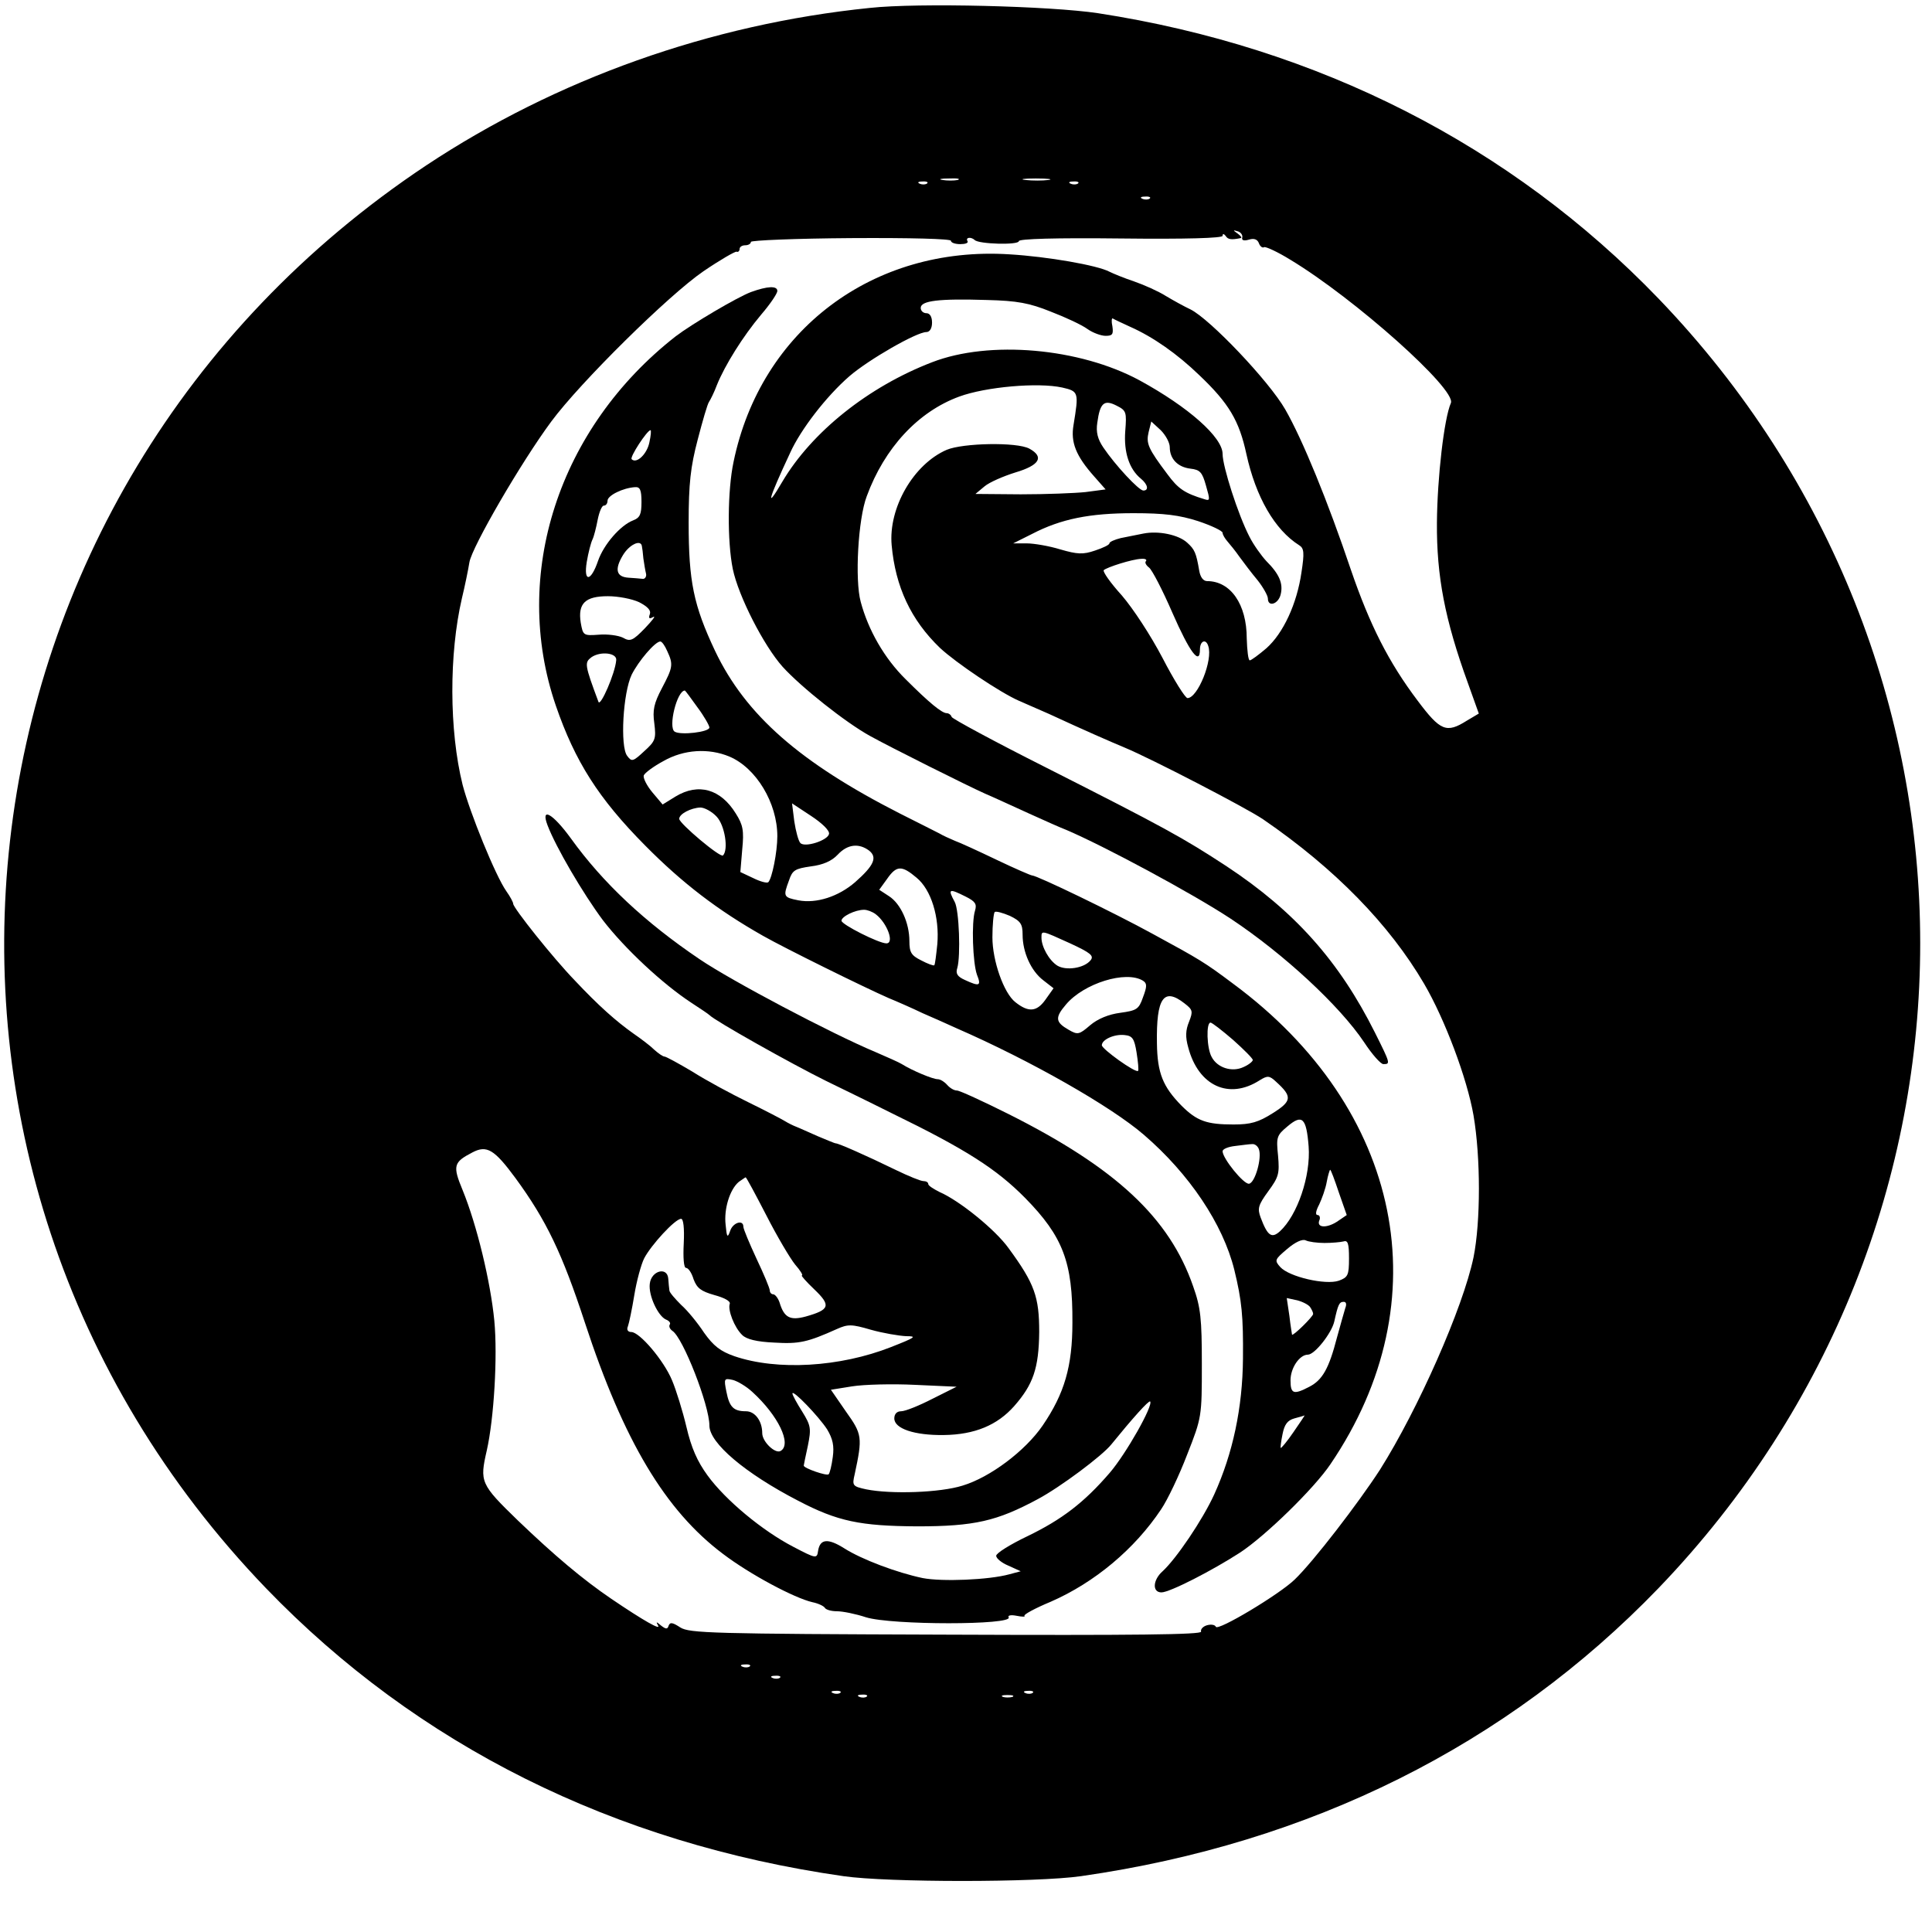 <?xml version="1.0" standalone="no"?>
<!DOCTYPE svg PUBLIC "-//W3C//DTD SVG 20010904//EN"
 "http://www.w3.org/TR/2001/REC-SVG-20010904/DTD/svg10.dtd">
<svg version="1.0" xmlns="http://www.w3.org/2000/svg"
 width="512pt" height="512pt" viewBox="0 0 512 512"
 preserveAspectRatio="xMidYMid meet">
<g transform="translate(0,512) scale(0.1,-0.1)"
fill="#000000" stroke="none">
<path d="M2305 5099 c-423 -43 -831 -189 -1175 -417 -1300 -864 -1501 -2653
-425 -3771 401 -416 922 -676 1530 -763 118 -17 512 -17 630 0 608 87 1129
347 1530 763 925 962 925 2456 0 3418 -391 406 -901 666 -1485 756 -126 19
-477 28 -605 14z m233 -456 c-10 -2 -28 -2 -40 0 -13 2 -5 4 17 4 22 1 32 -1
23 -4z m240 0 c-15 -2 -42 -2 -60 0 -18 2 -6 4 27 4 33 0 48 -2 33 -4z m-321
-9 c-3 -3 -12 -4 -19 -1 -8 3 -5 6 6 6 11 1 17 -2 13 -5z m400 0 c-3 -3 -12
-4 -19 -1 -8 3 -5 6 6 6 11 1 17 -2 13 -5z m190 -40 c-3 -3 -12 -4 -19 -1 -8
3 -5 6 6 6 11 1 17 -2 13 -5z m245 -104 c-2 -7 5 -9 18 -5 13 4 22 1 26 -9 3
-9 10 -14 14 -11 4 2 35 -12 69 -33 171 -103 441 -344 426 -380 -18 -41 -36
-197 -37 -317 -1 -142 21 -257 82 -425 l29 -81 -32 -19 c-54 -34 -70 -27 -130
53 -77 102 -127 201 -177 347 -61 181 -128 345 -174 425 -43 75 -199 239 -251
265 -17 8 -46 24 -66 36 -19 12 -57 29 -83 38 -27 9 -56 21 -66 26 -32 17
-164 40 -265 46 -361 23 -659 -201 -731 -550 -16 -75 -17 -210 -2 -284 15 -72
82 -203 132 -259 49 -54 166 -147 231 -183 52 -29 260 -133 305 -153 19 -8 71
-32 115 -52 44 -20 89 -40 100 -44 99 -42 334 -168 437 -236 140 -93 288 -230
353 -327 21 -32 44 -58 51 -58 19 0 19 1 -22 83 -95 190 -213 322 -393 441
-116 76 -165 103 -481 263 -135 68 -246 128 -248 133 -2 6 -8 10 -13 10 -13 0
-47 28 -109 90 -56 55 -99 130 -119 205 -16 58 -7 220 16 280 47 128 136 224
245 264 71 26 209 38 273 24 44 -10 44 -13 30 -99 -8 -46 6 -82 55 -137 l30
-34 -53 -7 c-28 -3 -106 -6 -172 -6 l-120 1 24 20 c13 11 50 27 82 37 64 19
77 41 37 63 -33 18 -176 15 -219 -3 -88 -38 -155 -154 -146 -253 10 -110 51
-198 128 -272 43 -40 159 -118 209 -140 14 -6 50 -22 80 -35 95 -44 164 -74
200 -89 70 -29 321 -159 367 -190 191 -131 335 -279 427 -436 55 -94 114 -251
131 -349 19 -111 19 -282 0 -376 -28 -134 -147 -403 -248 -563 -57 -88 -176
-243 -226 -291 -40 -39 -205 -138 -209 -125 -2 5 -12 7 -23 4 -11 -3 -18 -11
-16 -17 3 -8 -177 -10 -675 -8 -622 2 -681 4 -705 19 -20 13 -27 15 -31 5 -3
-10 -7 -10 -20 0 -13 11 -14 11 -8 0 8 -13 -37 12 -124 71 -75 51 -150 114
-248 208 -99 96 -101 102 -82 185 19 84 29 249 20 344 -10 103 -46 253 -84
346 -27 65 -24 74 26 100 38 20 58 8 114 -68 82 -112 124 -200 184 -383 103
-314 213 -498 366 -613 71 -54 189 -117 237 -128 15 -3 30 -10 33 -15 3 -5 17
-9 32 -9 15 0 50 -7 77 -16 68 -21 391 -21 378 0 -3 5 6 7 21 4 15 -3 24 -3
21 0 -3 3 28 20 69 37 117 51 223 140 293 245 17 25 48 90 69 145 39 99 39
101 39 240 0 120 -3 150 -23 206 -63 182 -205 314 -490 457 -68 34 -129 62
-136 62 -8 0 -19 7 -26 15 -7 8 -18 15 -25 15 -13 0 -68 23 -95 40 -8 5 -40
19 -70 32 -117 49 -382 189 -466 246 -145 98 -256 202 -341 320 -48 66 -81 85
-62 35 22 -58 94 -181 147 -252 57 -74 157 -168 235 -219 23 -15 44 -29 47
-32 14 -15 217 -129 310 -175 14 -7 93 -45 175 -86 195 -95 276 -147 352 -224
100 -102 126 -170 125 -330 0 -116 -21 -188 -79 -273 -46 -67 -139 -137 -212
-159 -60 -19 -190 -23 -255 -10 -37 8 -38 10 -31 40 21 98 20 106 -23 166
l-40 58 56 9 c31 5 107 7 167 4 l110 -5 -64 -32 c-35 -18 -72 -33 -83 -33 -11
0 -18 -7 -18 -19 0 -27 53 -45 131 -44 82 1 142 26 187 77 50 57 65 100 66
196 0 93 -12 128 -81 222 -35 49 -130 126 -183 149 -16 8 -30 17 -30 21 0 5
-6 8 -13 8 -7 0 -39 13 -72 29 -82 40 -153 71 -160 71 -3 0 -24 9 -48 19 -23
10 -49 22 -57 25 -8 3 -22 10 -30 15 -8 5 -52 28 -97 50 -45 22 -112 58 -148
81 -37 22 -70 40 -74 40 -4 0 -16 8 -27 18 -10 10 -35 29 -54 42 -48 34 -94
75 -157 142 -58 60 -163 192 -163 203 0 4 -8 19 -18 33 -29 41 -97 209 -116
282 -36 145 -36 347 -2 494 8 33 17 77 20 96 7 41 137 265 217 373 77 104 311
335 403 398 44 30 84 53 88 52 4 -2 8 2 8 7 0 6 7 10 15 10 8 0 15 4 15 9 0 4
119 9 265 10 159 1 265 -2 265 -7 0 -5 11 -9 25 -9 13 0 22 3 19 8 -6 10 9 12
19 3 10 -11 117 -14 117 -3 0 6 97 9 270 7 175 -2 270 1 270 7 0 6 3 6 8 0 6
-10 15 -11 40 -6 4 1 0 6 -8 12 -13 9 -13 10 0 6 8 -2 14 -10 12 -17z m-507
-196 c39 -15 82 -35 97 -46 14 -10 36 -18 48 -18 18 0 21 4 18 25 -3 13 -2 23
1 21 3 -2 24 -12 46 -22 61 -27 125 -72 183 -128 79 -75 106 -121 125 -209 25
-114 75 -201 140 -242 13 -8 14 -20 6 -72 -12 -83 -48 -161 -93 -201 -20 -17
-40 -32 -44 -32 -4 0 -7 26 -8 58 0 91 -43 152 -105 152 -10 0 -18 10 -21 28
-8 47 -12 56 -32 74 -23 21 -76 32 -116 24 -17 -3 -43 -9 -60 -12 -16 -4 -30
-10 -30 -14 0 -4 -17 -12 -38 -19 -32 -11 -47 -10 -92 3 -29 9 -70 16 -89 16
l-36 0 50 25 c77 40 153 55 269 55 81 0 121 -5 171 -21 36 -12 65 -26 65 -31
0 -5 6 -15 13 -23 6 -7 21 -25 32 -41 11 -15 32 -43 48 -62 15 -19 27 -41 27
-48 0 -24 28 -15 34 11 7 29 -4 54 -38 88 -13 14 -34 43 -45 65 -30 58 -71
186 -71 219 0 44 -90 124 -220 195 -159 86 -398 107 -550 48 -169 -65 -319
-185 -397 -317 -45 -77 -38 -49 21 77 28 62 96 150 157 203 51 44 178 117 204
117 9 0 15 10 15 25 0 16 -6 25 -15 25 -8 0 -15 6 -15 14 0 19 47 25 175 21
81 -2 113 -8 170 -31z m197 -317 c-4 -55 10 -100 42 -126 18 -15 21 -31 6 -31
-12 0 -75 68 -106 114 -15 22 -20 41 -16 66 7 52 18 62 51 45 26 -13 27 -17
23 -68z m118 -42 c0 -31 21 -53 55 -57 25 -3 31 -9 41 -45 11 -38 11 -41 -4
-36 -53 16 -70 28 -98 66 -52 69 -57 82 -50 112 l7 28 25 -23 c13 -13 24 -33
24 -45z m-63 -302 c-4 -3 0 -11 8 -17 8 -6 36 -60 62 -120 46 -105 73 -141 73
-97 0 23 16 29 22 9 13 -37 -28 -138 -55 -138 -6 0 -36 48 -66 106 -32 61 -78
131 -108 166 -30 33 -51 63 -48 67 9 8 75 29 99 30 11 1 16 -2 13 -6z m-1006
-1734 c28 -55 63 -114 76 -130 14 -16 22 -29 18 -29 -3 0 12 -17 33 -37 45
-43 41 -54 -23 -72 -41 -11 -57 -3 -69 37 -4 12 -12 22 -17 22 -5 0 -9 5 -9
10 0 6 -16 44 -35 84 -19 41 -35 79 -35 85 0 20 -28 11 -35 -11 -7 -20 -9 -17
-12 16 -5 42 11 94 35 114 9 6 17 12 18 12 2 0 26 -45 55 -101z m-219 -74 c-2
-38 0 -65 6 -65 6 0 15 -13 20 -30 9 -24 20 -32 55 -42 26 -7 43 -16 41 -23
-6 -16 12 -63 33 -83 11 -11 38 -18 85 -20 66 -4 88 1 166 36 29 13 39 13 90
-2 32 -9 74 -16 93 -17 30 0 26 -3 -40 -29 -135 -53 -301 -63 -415 -24 -37 13
-55 27 -80 62 -17 26 -44 59 -61 74 -16 16 -31 33 -31 38 -1 6 -2 19 -3 31 -2
33 -45 22 -49 -13 -4 -31 22 -86 43 -95 8 -3 13 -9 10 -13 -3 -5 0 -12 7 -17
28 -18 98 -197 98 -251 0 -46 94 -126 235 -199 105 -55 165 -67 315 -68 153 0
212 14 320 72 60 32 171 115 195 145 56 69 99 117 103 114 9 -10 -64 -139
-107 -189 -68 -79 -127 -124 -218 -168 -46 -22 -83 -45 -83 -52 0 -7 15 -19
32 -26 l33 -15 -30 -8 c-54 -15 -179 -20 -230 -10 -67 14 -161 49 -208 79 -43
27 -64 25 -69 -7 -3 -21 -5 -21 -66 11 -81 42 -179 123 -227 189 -27 37 -43
73 -56 129 -10 42 -27 97 -38 123 -22 53 -86 128 -108 128 -9 0 -13 6 -9 15 3
8 11 46 17 83 6 37 18 81 26 97 18 35 82 105 98 105 6 0 9 -24 7 -65z m182
-394 c68 -62 105 -138 75 -156 -14 -9 -49 24 -49 47 0 32 -19 58 -43 58 -33 0
-44 11 -52 52 -7 35 -6 36 17 31 12 -3 36 -17 52 -32z m198 -99 c15 -25 19
-44 15 -73 -3 -23 -8 -43 -11 -46 -5 -5 -66 16 -66 23 0 2 5 25 11 53 9 45 8
53 -15 90 -14 22 -26 44 -26 48 0 12 70 -61 92 -95z m-205 -628 c-3 -3 -12 -4
-19 -1 -8 3 -5 6 6 6 11 1 17 -2 13 -5z m80 -30 c-3 -3 -12 -4 -19 -1 -8 3 -5
6 6 6 11 1 17 -2 13 -5z m160 -40 c-3 -3 -12 -4 -19 -1 -8 3 -5 6 6 6 11 1 17
-2 13 -5z m510 0 c-3 -3 -12 -4 -19 -1 -8 3 -5 6 6 6 11 1 17 -2 13 -5z m-440
-10 c-3 -3 -12 -4 -19 -1 -8 3 -5 6 6 6 11 1 17 -2 13 -5z m386 -1 c-7 -2 -19
-2 -25 0 -7 3 -2 5 12 5 14 0 19 -2 13 -5z"/>
<path d="M1990 4346 c-37 -14 -157 -85 -199 -117 -311 -243 -437 -632 -318
-979 51 -148 113 -246 237 -371 99 -100 192 -171 312 -239 58 -33 269 -137
333 -165 22 -9 63 -27 90 -40 28 -12 68 -30 90 -40 197 -86 409 -207 496 -282
121 -104 210 -237 240 -358 20 -82 24 -123 23 -235 -1 -131 -27 -252 -76 -360
-31 -68 -101 -171 -137 -204 -26 -23 -28 -56 -3 -56 22 0 135 58 209 106 68
45 196 170 239 234 294 433 191 941 -258 1273 -76 57 -88 64 -213 132 -102 56
-307 155 -320 155 -3 0 -45 18 -93 41 -48 23 -98 46 -112 51 -14 6 -32 14 -40
19 -8 4 -55 28 -105 53 -265 135 -409 261 -490 431 -57 121 -70 184 -70 340 0
103 5 148 24 220 13 50 26 95 30 100 4 6 14 26 21 45 21 52 69 129 117 186 24
28 43 56 43 63 0 14 -26 13 -70 -3z m-269 -398 c-6 -31 -34 -58 -47 -45 -6 5
41 77 50 77 2 0 1 -14 -3 -32z m-21 -158 c0 -33 -4 -42 -22 -49 -34 -13 -78
-64 -93 -107 -19 -56 -39 -58 -30 -3 4 24 11 51 15 59 4 8 10 32 14 53 4 20
11 37 16 37 6 0 10 6 10 13 0 14 41 34 73 36 13 1 17 -7 17 -39z m1 -117 c1
-5 3 -19 4 -33 2 -14 5 -32 7 -40 2 -8 -3 -15 -9 -14 -7 1 -24 2 -37 3 -33 2
-38 22 -15 60 17 28 47 42 50 24z m-7 -149 c23 -12 32 -22 28 -32 -4 -11 -1
-13 9 -7 8 4 -2 -9 -22 -30 -32 -33 -39 -36 -58 -25 -12 6 -41 10 -64 8 -41
-3 -42 -2 -48 32 -8 51 12 70 72 70 27 0 64 -7 83 -16z m74 -129 c17 -36 15
-44 -14 -99 -21 -40 -25 -58 -20 -93 5 -41 3 -47 -27 -74 -30 -28 -33 -28 -45
-12 -19 25 -11 167 12 215 18 36 62 88 76 88 4 0 12 -11 18 -25z m-135 -25
c-3 -35 -42 -124 -47 -110 -37 99 -37 104 -19 118 24 17 69 12 66 -8z m215
-124 c18 -24 32 -49 32 -54 0 -12 -76 -21 -92 -11 -18 11 6 109 27 109 1 0 16
-20 33 -44z m85 -131 c71 -30 127 -123 127 -211 0 -42 -14 -112 -24 -122 -4
-3 -22 2 -40 11 l-34 16 5 60 c5 50 2 65 -17 95 -40 65 -99 82 -160 45 l-34
-21 -27 32 c-15 18 -25 38 -23 45 3 7 26 24 52 38 54 31 120 35 175 12z m264
-205 c-3 -17 -64 -37 -76 -24 -5 5 -12 31 -16 57 l-6 48 50 -33 c29 -19 50
-39 48 -48z m-298 46 c22 -23 32 -88 17 -103 -7 -7 -116 85 -116 97 0 13 31
29 56 30 11 0 31 -11 43 -24z m404 -90 c23 -18 13 -40 -37 -84 -44 -38 -102
-57 -150 -48 -40 8 -41 10 -25 53 9 27 16 31 58 37 32 4 55 14 71 31 26 28 56
31 83 11z m126 -72 c39 -32 61 -105 55 -176 -3 -29 -6 -54 -8 -56 -2 -2 -18 4
-35 13 -26 13 -31 21 -31 51 0 48 -23 99 -54 119 l-26 17 21 29 c25 36 39 36
78 3z m130 -50 c26 -13 30 -20 25 -37 -10 -31 -6 -139 5 -170 12 -30 7 -32
-32 -14 -20 9 -25 17 -20 32 9 31 5 153 -7 175 -19 35 -15 36 29 14z m-238
-47 c30 -23 50 -77 28 -77 -20 0 -119 50 -119 60 0 11 36 29 60 29 8 0 22 -5
31 -12z m389 -54 c0 -46 22 -96 55 -121 l27 -21 -22 -31 c-23 -32 -45 -33 -79
-6 -31 24 -61 110 -61 172 0 33 3 63 6 67 3 3 21 -2 40 -10 29 -14 34 -22 34
-50z m126 -23 c54 -25 64 -33 54 -45 -17 -21 -65 -28 -88 -14 -22 14 -42 50
-42 74 0 20 -1 20 76 -15z m193 -99 c11 -7 11 -15 0 -44 -11 -32 -17 -35 -60
-41 -31 -4 -60 -16 -80 -33 -29 -25 -33 -26 -57 -12 -35 20 -37 32 -7 67 47
56 159 91 204 63z m110 -60 c22 -17 23 -21 12 -49 -9 -22 -10 -40 -2 -68 27
-102 108 -139 189 -87 21 13 26 13 44 -4 43 -39 42 -51 -9 -83 -38 -24 -58
-30 -104 -30 -71 0 -97 9 -138 50 -49 50 -64 86 -65 165 -2 121 18 149 73 106z
m129 -97 c28 -25 52 -49 52 -53 0 -4 -11 -13 -25 -19 -30 -14 -69 -2 -84 27
-13 23 -15 91 -3 91 4 0 31 -21 60 -46z m-256 -33 c4 -25 6 -47 4 -49 -7 -6
-96 58 -96 68 0 15 33 30 60 27 21 -2 26 -9 32 -46z m456 -249 c6 -78 -30
-183 -76 -225 -22 -20 -33 -12 -51 36 -9 24 -7 33 20 70 28 38 30 47 26 94 -5
49 -4 54 25 78 39 33 50 23 56 -53z m-132 -7 c9 -23 -10 -90 -26 -92 -14 -2
-70 67 -70 86 0 6 15 12 33 14 17 2 38 5 45 5 7 1 15 -5 18 -13z m212 -115
l21 -60 -22 -15 c-28 -20 -58 -20 -51 0 4 8 1 15 -4 15 -7 0 -5 11 4 28 7 15
17 42 20 60 3 17 8 32 9 32 2 0 12 -27 23 -60z m-38 -134 c19 0 42 2 50 4 12
4 15 -5 15 -45 0 -45 -3 -50 -27 -59 -35 -12 -131 10 -155 36 -16 18 -15 20
18 48 21 18 40 27 49 23 8 -4 31 -7 50 -7z m-38 -170 c4 -6 8 -14 8 -18 0 -7
-53 -59 -56 -55 0 1 -4 23 -7 50 l-7 47 28 -6 c15 -4 30 -12 34 -18z m93 -3
c-3 -10 -13 -45 -22 -78 -21 -81 -38 -112 -73 -130 -42 -22 -50 -19 -50 17 0
33 24 68 46 68 18 0 63 57 70 88 10 45 13 52 25 52 7 0 8 -7 4 -17z m-137
-328 c-17 -25 -33 -44 -34 -42 -1 1 1 18 5 37 5 25 13 36 31 41 14 4 26 7 27
8 2 1 -12 -19 -29 -44z"/>
</g>
</svg>
